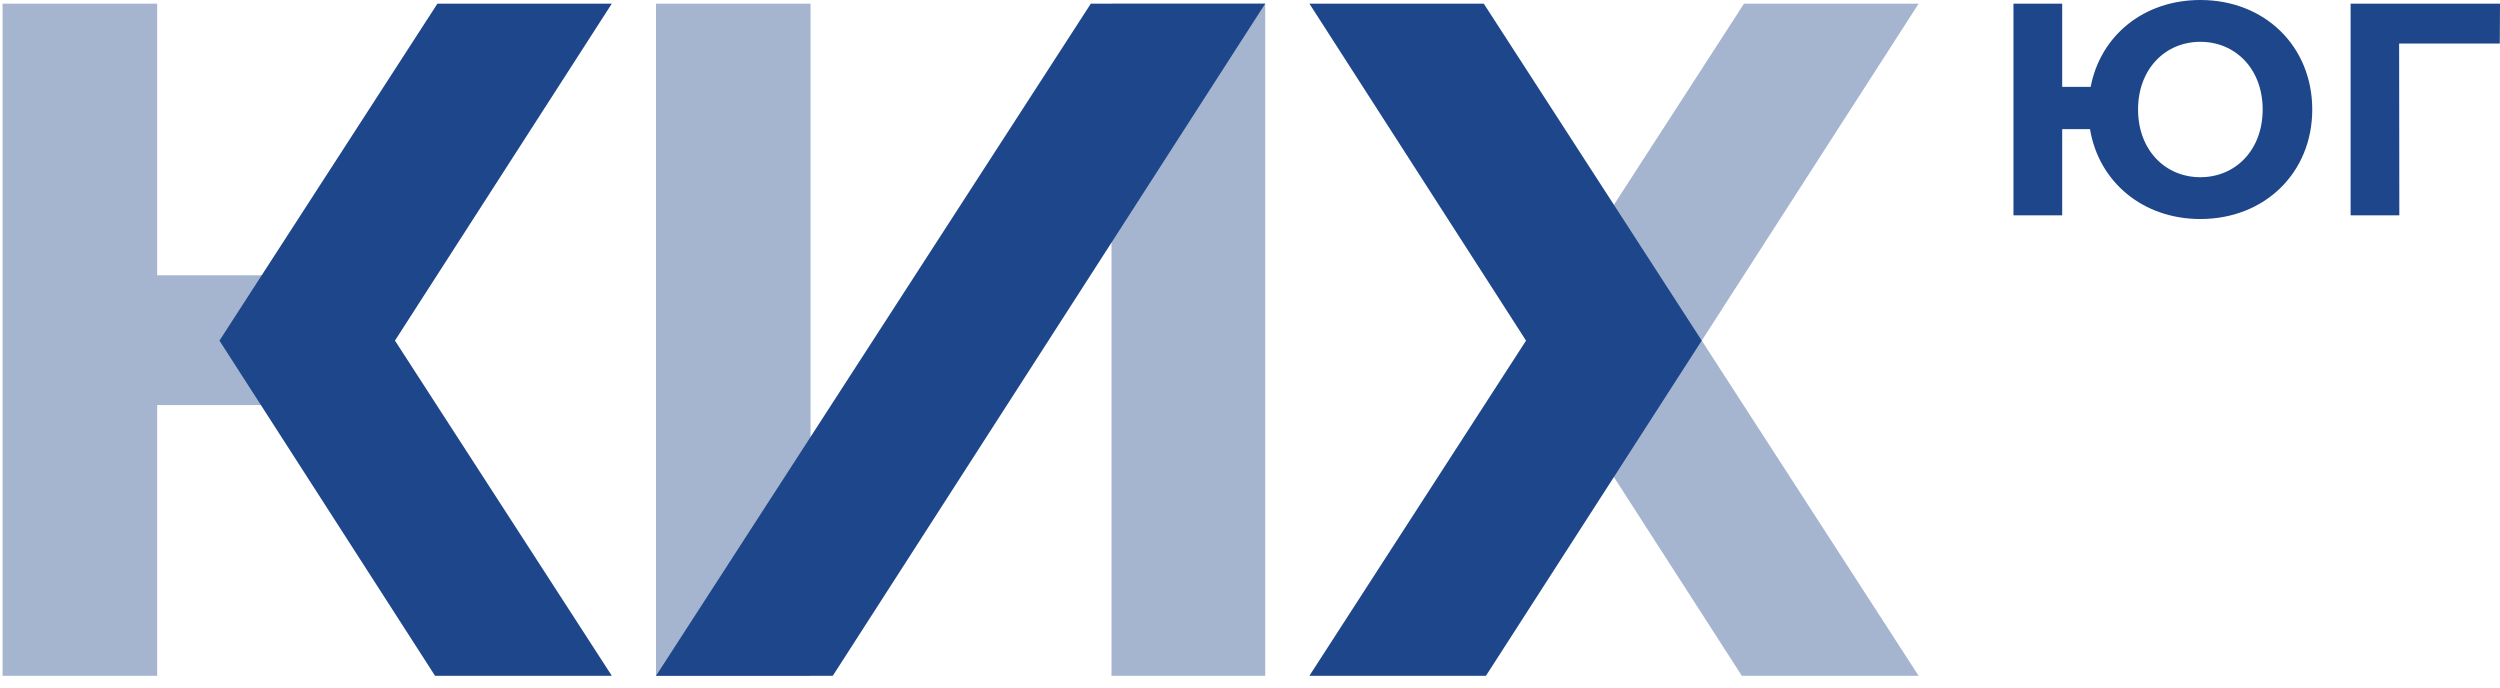 <svg width="120" height="33" fill="none" xmlns="http://www.w3.org/2000/svg"><path d="M15.957 13.214H7.544V.176H.124v32.263h7.42V19.443h8.392l-1.997-3.094 2.018-3.135Zm22.95 19.226V.175h-7.419v32.263h7.42ZM53.352.176v32.263h7.378V.176h-7.378ZM73.25 16.349 83.713.176h8.381l-10.41 16.173 10.41 16.09h-8.485L73.251 16.35Z" fill="#1E468A" fill-opacity=".4"/><path d="M39.973 32.44h-8.485L52.36.175h8.371L39.973 32.439ZM10.534 16.349 20.996.176h8.37L18.958 16.349l10.41 16.09h-8.485L10.534 16.35Zm71.15 0L71.222.176h-8.37L73.25 16.349l-10.4 16.09h8.474l10.359-16.09ZM105.617 0c-2.711 0-4.79 1.697-5.266 4.17h-1.366V.176h-2.339v10.161h2.339V6.198h1.335c.424 2.546 2.545 4.315 5.297 4.315 3.094 0 5.371-2.225 5.371-5.256 0-3.032-2.277-5.257-5.371-5.257Zm0 8.506c-1.686 0-2.99-1.304-2.99-3.25 0-1.945 1.304-3.249 2.99-3.249 1.687 0 2.991 1.304 2.991 3.25 0 1.945-1.304 3.249-2.991 3.249ZM120 .176h-7.17v10.161h2.338l-.01-8.247h4.832L120 .176Z" fill="#1E468A"/></svg>